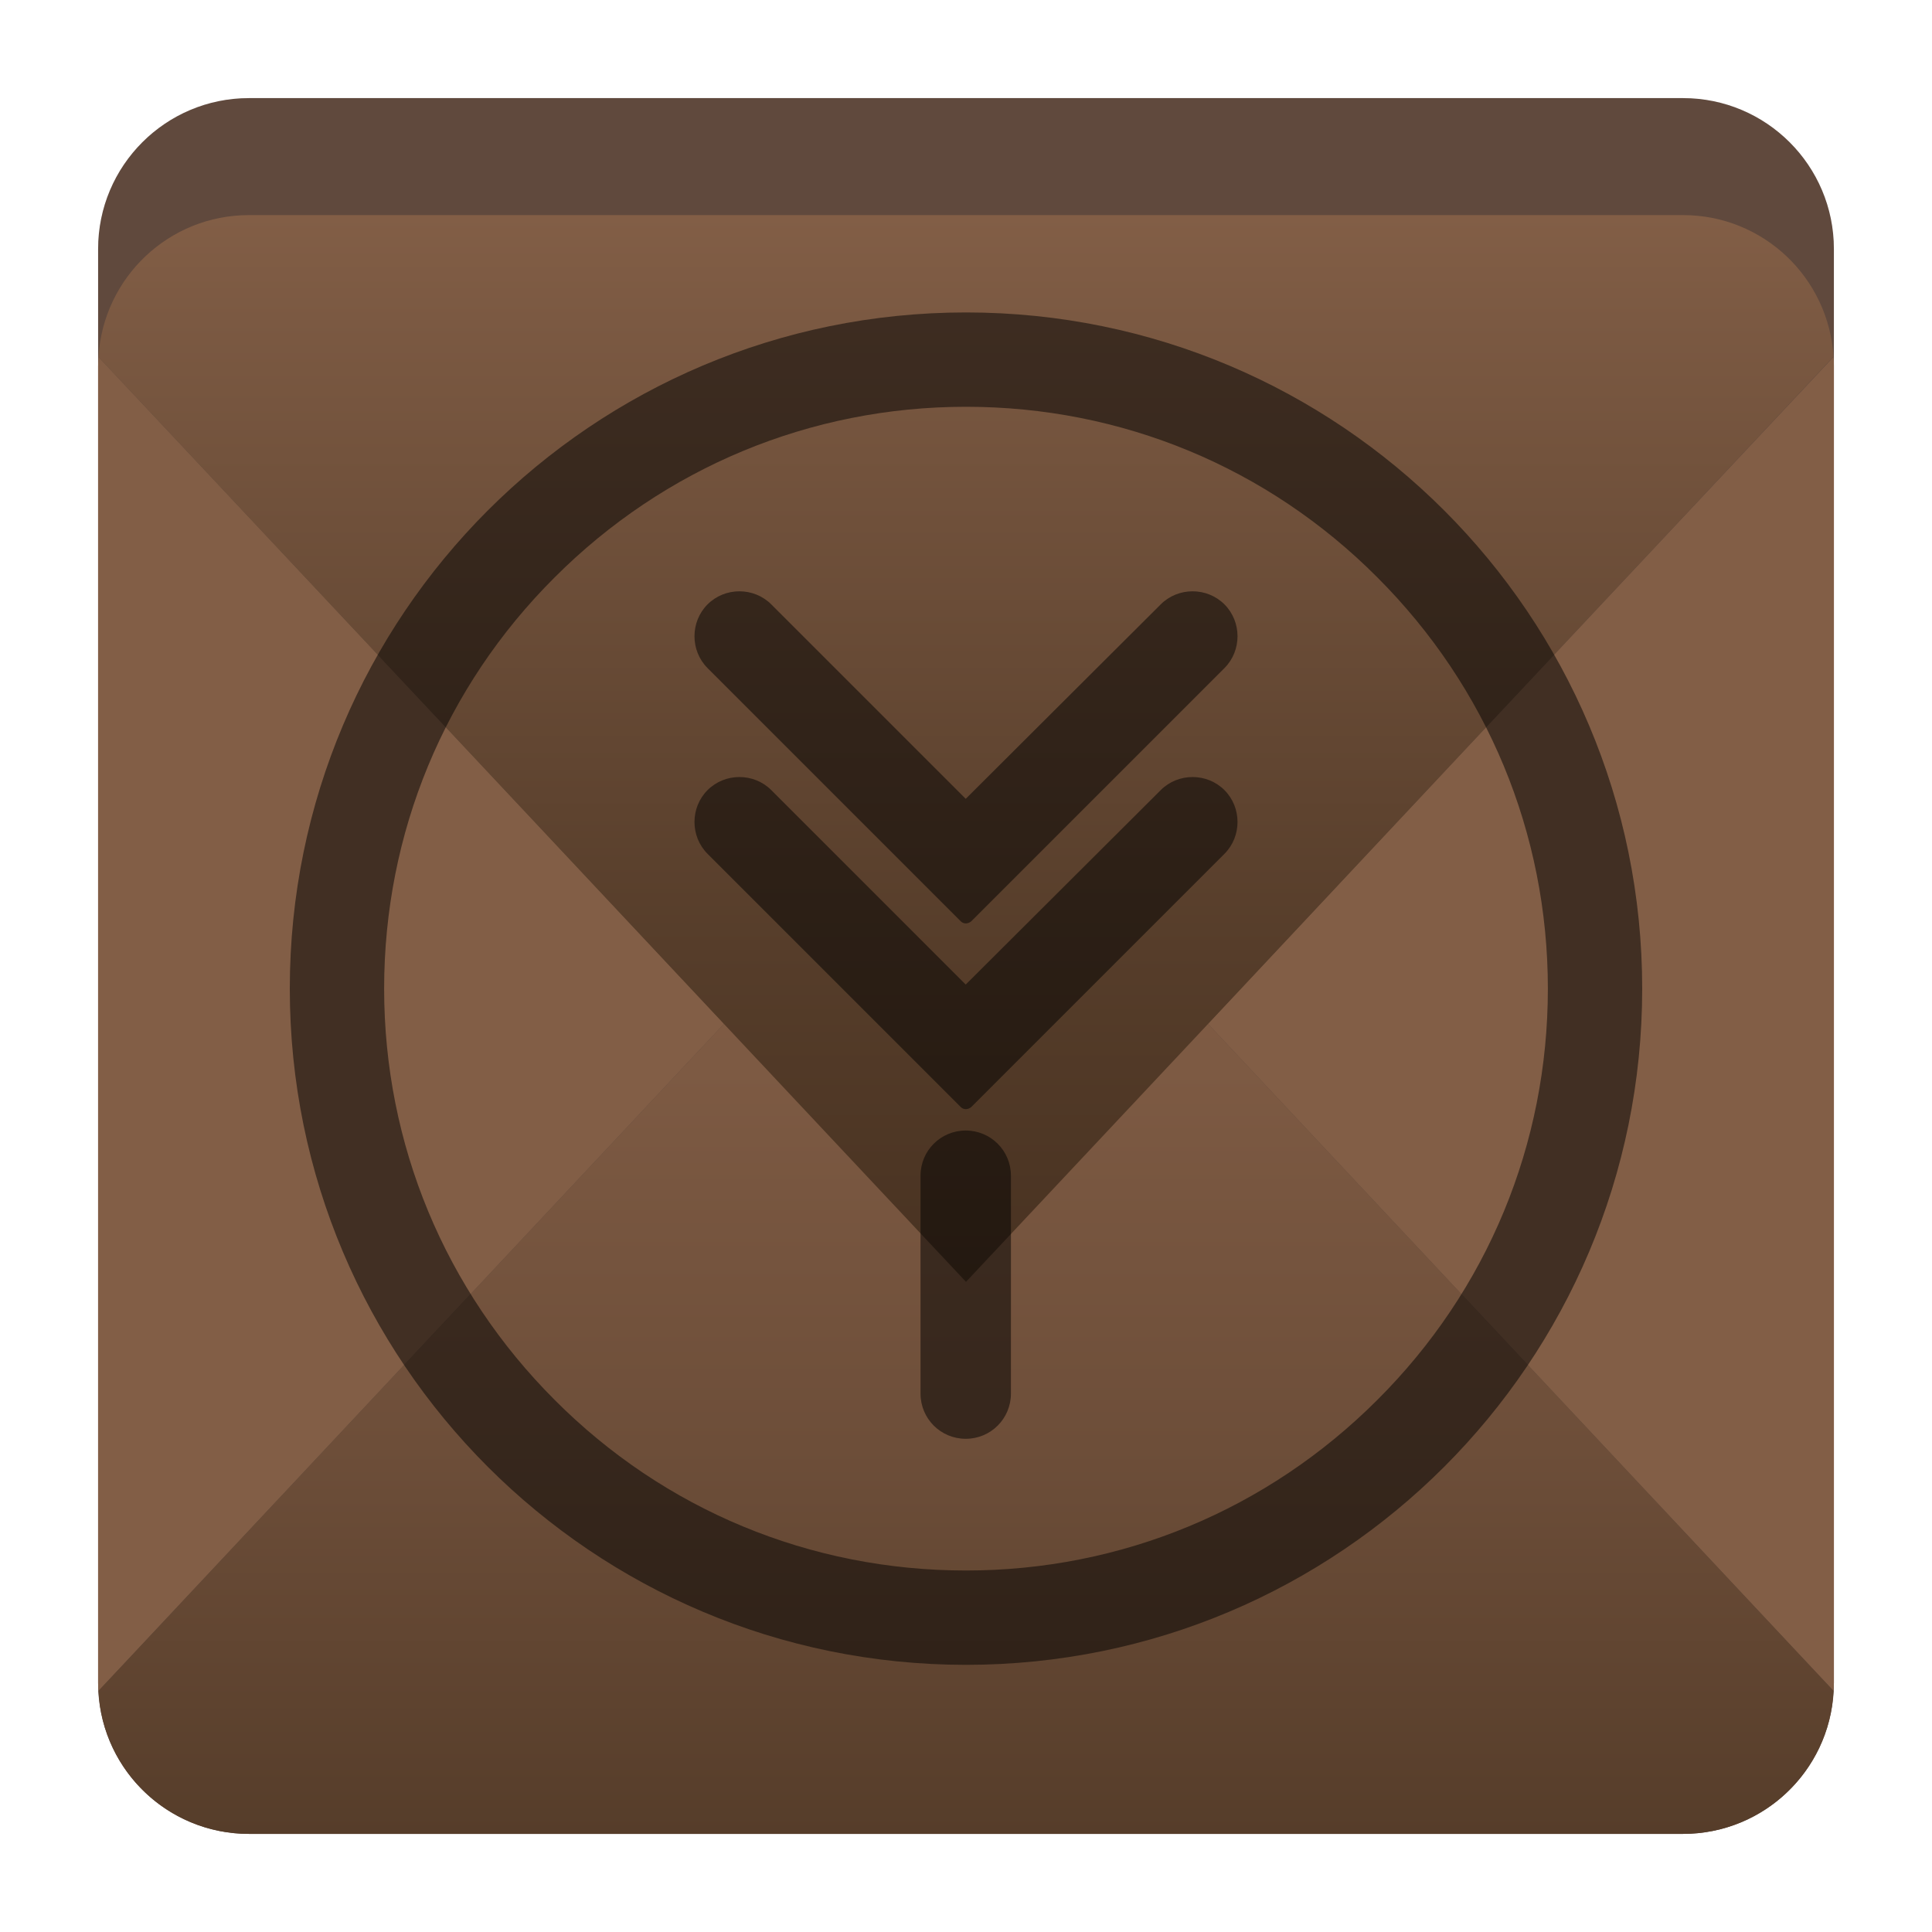 <?xml version="1.0" encoding="utf-8"?>
<!-- Generator: Adobe Illustrator 18.0.0, SVG Export Plug-In . SVG Version: 6.00 Build 0)  -->
<!DOCTYPE svg PUBLIC "-//W3C//DTD SVG 1.1//EN" "http://www.w3.org/Graphics/SVG/1.1/DTD/svg11.dtd">
<svg version="1.1" id="Layer_1" xmlns="http://www.w3.org/2000/svg" xmlns:xlink="http://www.w3.org/1999/xlink" x="0px" y="0px"
	 viewBox="0 0 512 512" style="enable-background:new 0 0 512 512;" xml:space="preserve">
<g>
	<path style="fill:#E8E8E8;" d="M446,486H66c-22.1,0-40-17.9-40-40V66c0-22.1,17.9-40,40-40h380c22.1,0,40,17.9,40,40v380
		C486,468.1,468.1,486,446,486z"/>
	<path style="fill:#60493D;" d="M446,486H66c-22.1,0-40-17.9-40-40V66c0-22.1,17.9-40,40-40h380c22.1,0,40,17.9,40,40v380
		C486,468.1,468.1,486,446,486z"/>
	<g>
		<path style="fill:#825E46;" d="M26.1,94.6c0,0.8-0.1,1.6-0.1,2.4v349c0,0.7,0,1.4,0.1,2.1l165.8-176.8L26.1,94.6z"/>
		<path style="fill:#825E46;" d="M320.1,271.3l165.8,176.8c0-0.7,0.1-1.4,0.1-2.1V97c0-0.8,0-1.6-0.1-2.4L320.1,271.3z"/>
		
			<linearGradient id="SVGID_1_" gradientUnits="userSpaceOnUse" x1="256" y1="26" x2="256" y2="309" gradientTransform="matrix(1 0 0 -1 0 512)">
			<stop  offset="0" style="stop-color:#563D2A"/>
			<stop  offset="0.362" style="stop-color:#6D4E39"/>
			<stop  offset="0.717" style="stop-color:#7D5A43"/>
			<stop  offset="1" style="stop-color:#825E46"/>
		</linearGradient>
		<path style="fill:url(#SVGID_1_);" d="M320.1,271.3L256,203l-64.1,68.3L26.1,448.1c0,0,0,0,0,0.1C27.2,469.3,44.6,486,66,486h380
			c21.4,0,38.8-16.7,39.9-37.8c0,0,0,0,0-0.1L320.1,271.3z"/>
		
			<linearGradient id="SVGID_2_" gradientUnits="userSpaceOnUse" x1="256" y1="172.3" x2="256" y2="455" gradientTransform="matrix(1 0 0 -1 0 512)">
			<stop  offset="0" style="stop-color:#483221"/>
			<stop  offset="0.312" style="stop-color:#563D2A"/>
			<stop  offset="0.902" style="stop-color:#7B5942"/>
			<stop  offset="1" style="stop-color:#825E46"/>
		</linearGradient>
		<path style="fill:url(#SVGID_2_);" d="M485.9,94.5C484.6,73.6,467.3,57,446,57H66c-21.3,0-38.6,16.6-39.9,37.5v0.1l165.8,176.8
			l64.1,68.3l64.1-68.3L485.9,94.5C485.9,94.6,485.9,94.5,485.9,94.5z"/>
	</g>
	<g style="opacity:0.5;">
		<path id="path240" d="M256,82.8C157,82.8,76.8,163,76.8,262S157,441.2,256,441.2S435.2,361,435.2,262S355,82.8,256,82.8
			 M256,107.8c41.2,0,79.9,16,109,45.2c29.1,29.1,45.2,67.8,45.2,109s-16,79.9-45.2,109c-29.1,29.1-67.8,45.2-109,45.2
			s-79.9-16-109-45.2c-29.1-29.1-45.2-67.8-45.2-109s16-79.9,45.2-109C176.1,123.9,214.8,107.8,256,107.8"/>
		<path d="M255.928,260.917l-51.53-51.53c-4.619-4.619-12.269-4.619-16.888,0l0,0c-4.619,4.619-4.619,12.269,0,16.888l67.119,67.119
			c0.722,0.722,1.876,0.722,2.743,0l67.119-67.119c4.619-4.619,4.619-12.269,0-16.888l0,0c-4.619-4.619-12.269-4.619-16.888,0
			L255.928,260.917z"/>
		<path d="M255.928,211.696l-51.53-51.53c-4.619-4.619-12.269-4.619-16.888,0l0,0c-4.619,4.619-4.619,12.269,0,16.888l67.119,67.119
			c0.722,0.722,1.876,0.722,2.743,0l67.119-67.119c4.619-4.619,4.619-12.269,0-16.888l0,0c-4.619-4.619-12.269-4.619-16.888,0
			L255.928,211.696z"/>
		<path d="M255.928,299.601L255.928,299.601c6.64,0,11.98,5.341,11.98,11.98v57.737c0,6.64-5.341,11.98-11.98,11.98l0,0
			c-6.64,0-11.98-5.341-11.98-11.98v-57.737C243.947,304.941,249.288,299.601,255.928,299.601z"/>
	</g>
</g>
</svg>
